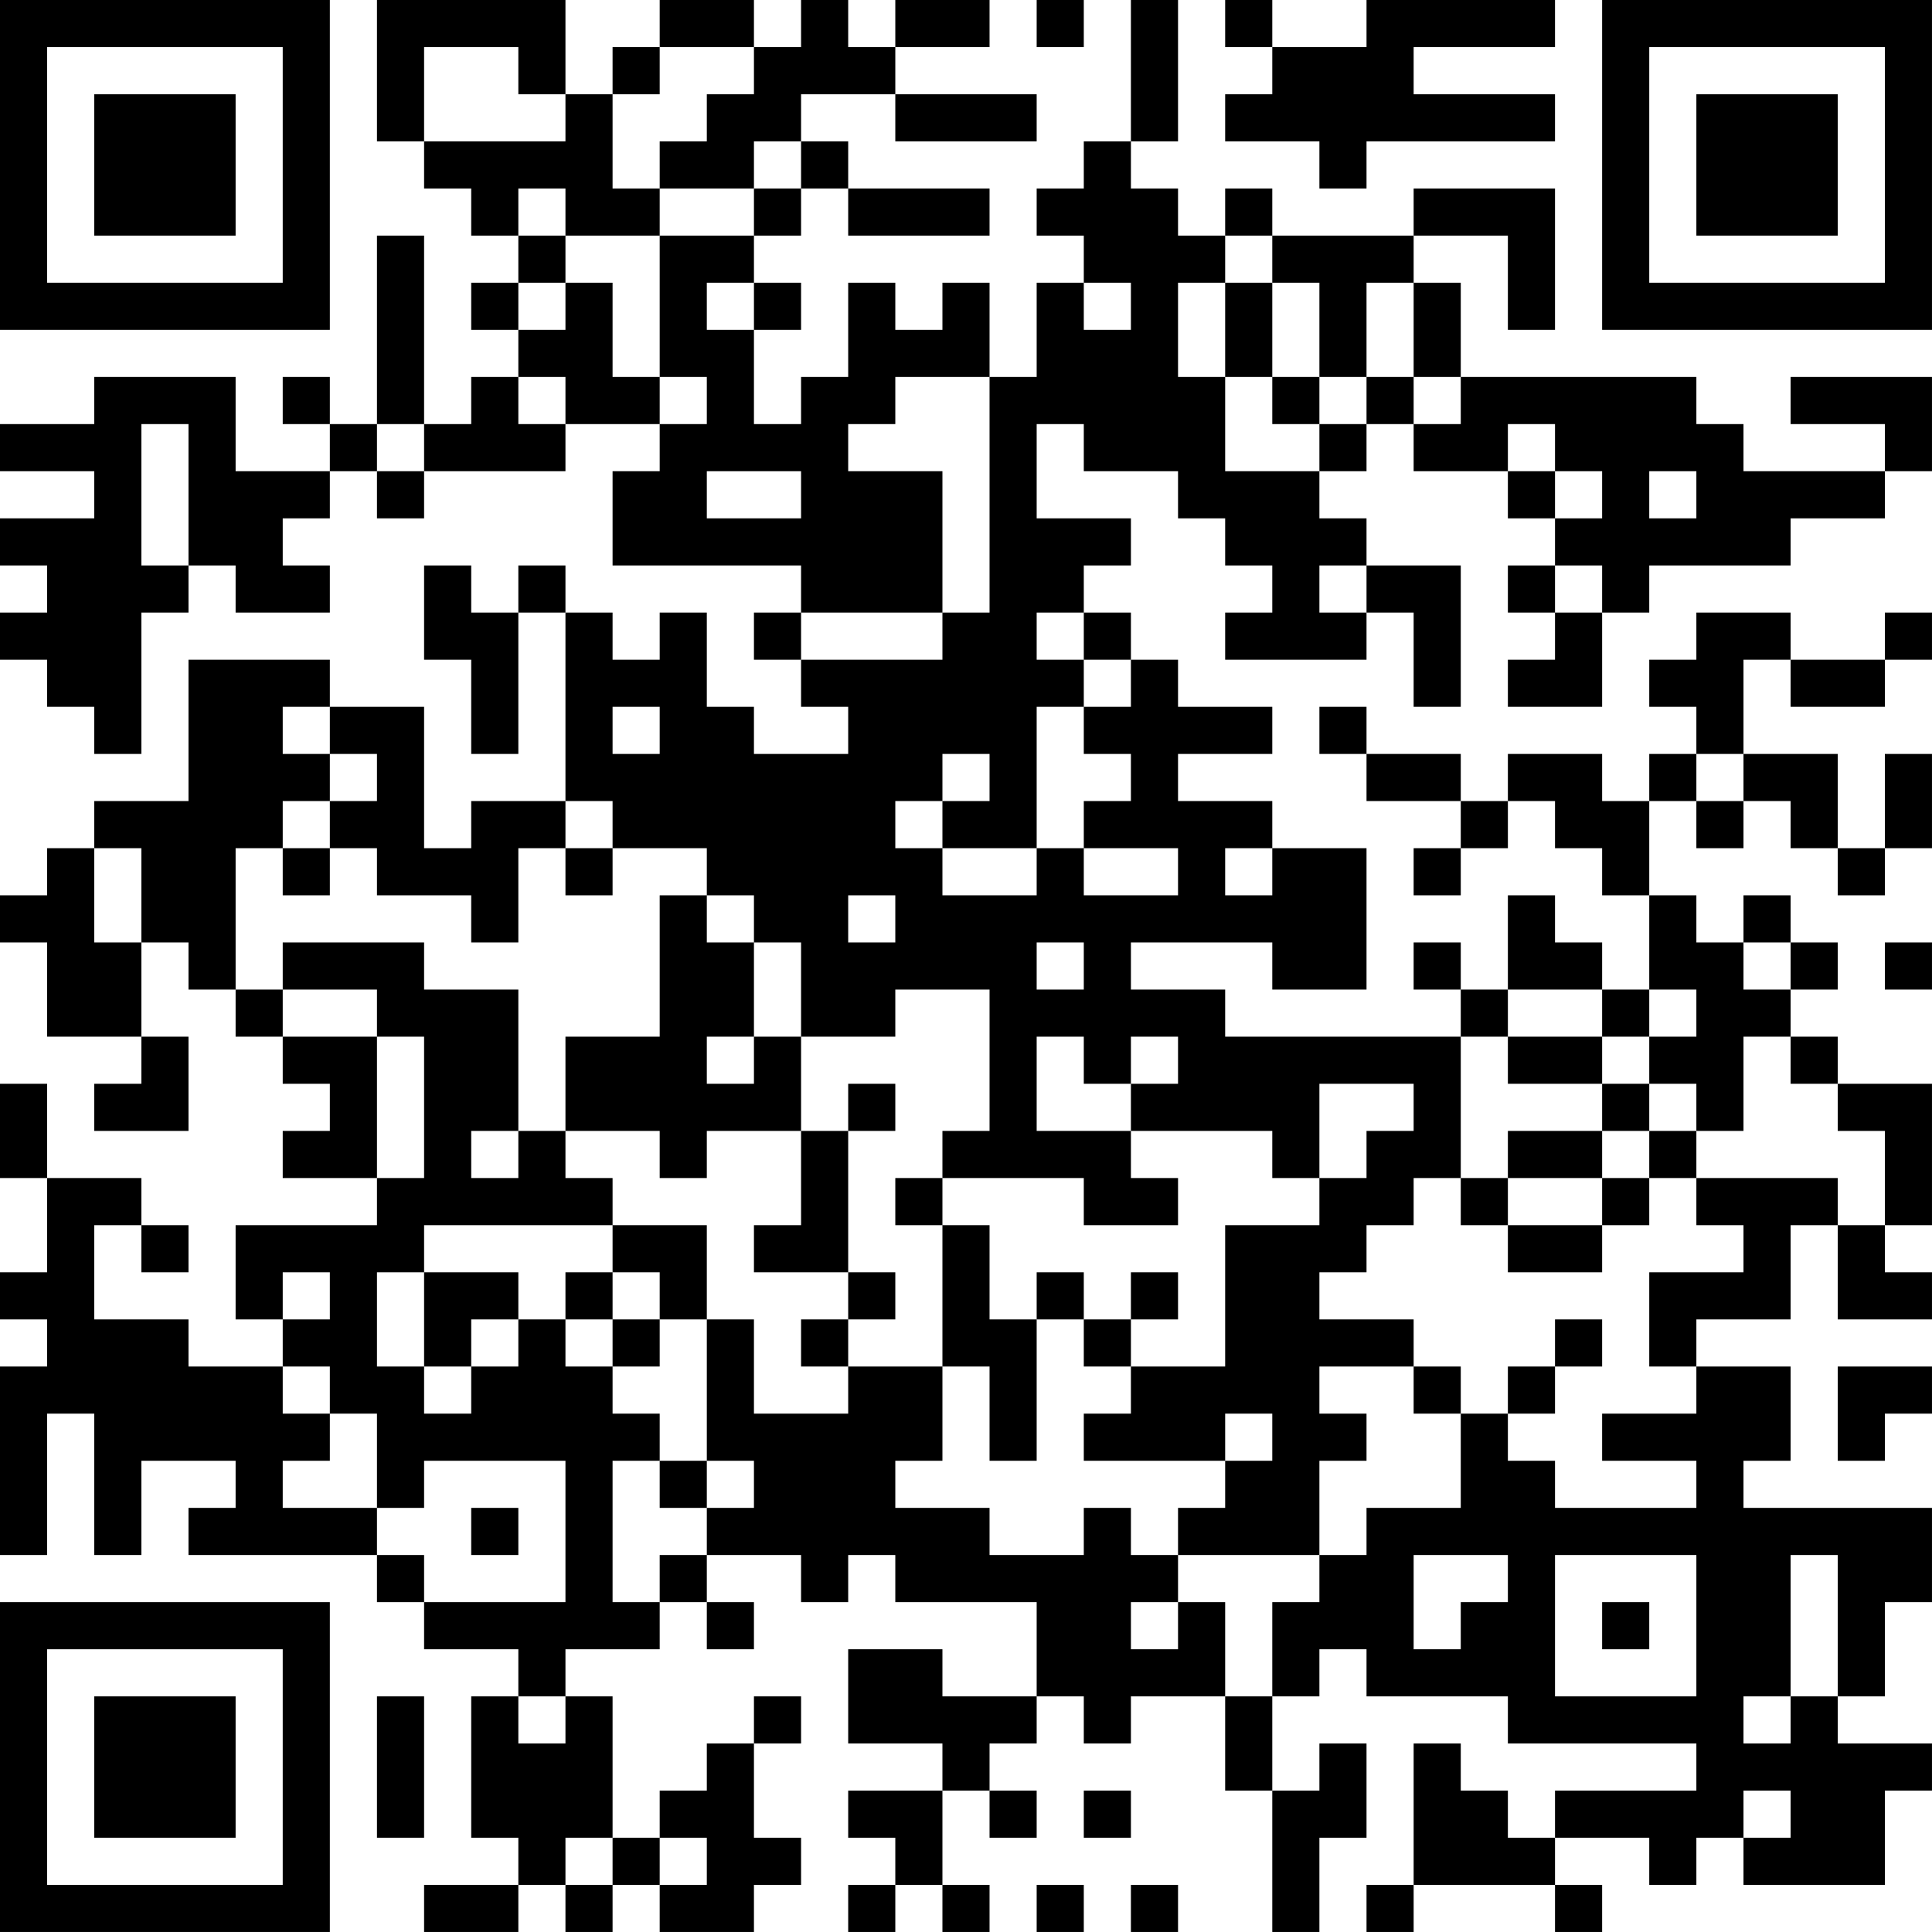 <?xml version="1.0" encoding="UTF-8"?>
<svg xmlns="http://www.w3.org/2000/svg" version="1.1" width="200" height="200" viewBox="0 0 200 200"><rect x="0" y="0" width="200" height="200" fill="#ffffff"/><g transform="scale(4.878)"><g transform="translate(0,0)"><path fill-rule="evenodd" d="M8 0L8 3L9 3L9 4L10 4L10 5L11 5L11 6L10 6L10 7L11 7L11 8L10 8L10 9L9 9L9 5L8 5L8 9L7 9L7 8L6 8L6 9L7 9L7 10L5 10L5 8L2 8L2 9L0 9L0 10L2 10L2 11L0 11L0 12L1 12L1 13L0 13L0 14L1 14L1 15L2 15L2 16L3 16L3 13L4 13L4 12L5 12L5 13L7 13L7 12L6 12L6 11L7 11L7 10L8 10L8 11L9 11L9 10L12 10L12 9L14 9L14 10L13 10L13 12L17 12L17 13L16 13L16 14L17 14L17 15L18 15L18 16L16 16L16 15L15 15L15 13L14 13L14 14L13 14L13 13L12 13L12 12L11 12L11 13L10 13L10 12L9 12L9 14L10 14L10 16L11 16L11 13L12 13L12 17L10 17L10 18L9 18L9 15L7 15L7 14L4 14L4 17L2 17L2 18L1 18L1 19L0 19L0 20L1 20L1 22L3 22L3 23L2 23L2 24L4 24L4 22L3 22L3 20L4 20L4 21L5 21L5 22L6 22L6 23L7 23L7 24L6 24L6 25L8 25L8 26L5 26L5 28L6 28L6 29L4 29L4 28L2 28L2 26L3 26L3 27L4 27L4 26L3 26L3 25L1 25L1 23L0 23L0 25L1 25L1 27L0 27L0 28L1 28L1 29L0 29L0 33L1 33L1 30L2 30L2 33L3 33L3 31L5 31L5 32L4 32L4 33L8 33L8 34L9 34L9 35L11 35L11 36L10 36L10 39L11 39L11 40L9 40L9 41L11 41L11 40L12 40L12 41L13 41L13 40L14 40L14 41L16 41L16 40L17 40L17 39L16 39L16 37L17 37L17 36L16 36L16 37L15 37L15 38L14 38L14 39L13 39L13 36L12 36L12 35L14 35L14 34L15 34L15 35L16 35L16 34L15 34L15 33L17 33L17 34L18 34L18 33L19 33L19 34L22 34L22 36L20 36L20 35L18 35L18 37L20 37L20 38L18 38L18 39L19 39L19 40L18 40L18 41L19 41L19 40L20 40L20 41L21 41L21 40L20 40L20 38L21 38L21 39L22 39L22 38L21 38L21 37L22 37L22 36L23 36L23 37L24 37L24 36L26 36L26 38L27 38L27 41L28 41L28 39L29 39L29 37L28 37L28 38L27 38L27 36L28 36L28 35L29 35L29 36L32 36L32 37L36 37L36 38L33 38L33 39L32 39L32 38L31 38L31 37L30 37L30 40L29 40L29 41L30 41L30 40L33 40L33 41L34 41L34 40L33 40L33 39L35 39L35 40L36 40L36 39L37 39L37 40L40 40L40 38L41 38L41 37L39 37L39 36L40 36L40 34L41 34L41 32L37 32L37 31L38 31L38 29L36 29L36 28L38 28L38 26L39 26L39 28L41 28L41 27L40 27L40 26L41 26L41 23L39 23L39 22L38 22L38 21L39 21L39 20L38 20L38 19L37 19L37 20L36 20L36 19L35 19L35 17L36 17L36 18L37 18L37 17L38 17L38 18L39 18L39 19L40 19L40 18L41 18L41 16L40 16L40 18L39 18L39 16L37 16L37 14L38 14L38 15L40 15L40 14L41 14L41 13L40 13L40 14L38 14L38 13L36 13L36 14L35 14L35 15L36 15L36 16L35 16L35 17L34 17L34 16L32 16L32 17L31 17L31 16L29 16L29 15L28 15L28 16L29 16L29 17L31 17L31 18L30 18L30 19L31 19L31 18L32 18L32 17L33 17L33 18L34 18L34 19L35 19L35 21L34 21L34 20L33 20L33 19L32 19L32 21L31 21L31 20L30 20L30 21L31 21L31 22L26 22L26 21L24 21L24 20L27 20L27 21L29 21L29 18L27 18L27 17L25 17L25 16L27 16L27 15L25 15L25 14L24 14L24 13L23 13L23 12L24 12L24 11L22 11L22 9L23 9L23 10L25 10L25 11L26 11L26 12L27 12L27 13L26 13L26 14L29 14L29 13L30 13L30 15L31 15L31 12L29 12L29 11L28 11L28 10L29 10L29 9L30 9L30 10L32 10L32 11L33 11L33 12L32 12L32 13L33 13L33 14L32 14L32 15L34 15L34 13L35 13L35 12L38 12L38 11L40 11L40 10L41 10L41 8L38 8L38 9L40 9L40 10L37 10L37 9L36 9L36 8L31 8L31 6L30 6L30 5L32 5L32 7L33 7L33 4L30 4L30 5L27 5L27 4L26 4L26 5L25 5L25 4L24 4L24 3L25 3L25 0L24 0L24 3L23 3L23 4L22 4L22 5L23 5L23 6L22 6L22 8L21 8L21 6L20 6L20 7L19 7L19 6L18 6L18 8L17 8L17 9L16 9L16 7L17 7L17 6L16 6L16 5L17 5L17 4L18 4L18 5L21 5L21 4L18 4L18 3L17 3L17 2L19 2L19 3L22 3L22 2L19 2L19 1L21 1L21 0L19 0L19 1L18 1L18 0L17 0L17 1L16 1L16 0L14 0L14 1L13 1L13 2L12 2L12 0ZM22 0L22 1L23 1L23 0ZM26 0L26 1L27 1L27 2L26 2L26 3L28 3L28 4L29 4L29 3L33 3L33 2L30 2L30 1L33 1L33 0L29 0L29 1L27 1L27 0ZM9 1L9 3L12 3L12 2L11 2L11 1ZM14 1L14 2L13 2L13 4L14 4L14 5L12 5L12 4L11 4L11 5L12 5L12 6L11 6L11 7L12 7L12 6L13 6L13 8L14 8L14 9L15 9L15 8L14 8L14 5L16 5L16 4L17 4L17 3L16 3L16 4L14 4L14 3L15 3L15 2L16 2L16 1ZM26 5L26 6L25 6L25 8L26 8L26 10L28 10L28 9L29 9L29 8L30 8L30 9L31 9L31 8L30 8L30 6L29 6L29 8L28 8L28 6L27 6L27 5ZM15 6L15 7L16 7L16 6ZM23 6L23 7L24 7L24 6ZM26 6L26 8L27 8L27 9L28 9L28 8L27 8L27 6ZM11 8L11 9L12 9L12 8ZM19 8L19 9L18 9L18 10L20 10L20 13L17 13L17 14L20 14L20 13L21 13L21 8ZM3 9L3 12L4 12L4 9ZM8 9L8 10L9 10L9 9ZM32 9L32 10L33 10L33 11L34 11L34 10L33 10L33 9ZM15 10L15 11L17 11L17 10ZM35 10L35 11L36 11L36 10ZM28 12L28 13L29 13L29 12ZM33 12L33 13L34 13L34 12ZM22 13L22 14L23 14L23 15L22 15L22 18L20 18L20 17L21 17L21 16L20 16L20 17L19 17L19 18L20 18L20 19L22 19L22 18L23 18L23 19L25 19L25 18L23 18L23 17L24 17L24 16L23 16L23 15L24 15L24 14L23 14L23 13ZM6 15L6 16L7 16L7 17L6 17L6 18L5 18L5 21L6 21L6 22L8 22L8 25L9 25L9 22L8 22L8 21L6 21L6 20L9 20L9 21L11 21L11 24L10 24L10 25L11 25L11 24L12 24L12 25L13 25L13 26L9 26L9 27L8 27L8 29L9 29L9 30L10 30L10 29L11 29L11 28L12 28L12 29L13 29L13 30L14 30L14 31L13 31L13 34L14 34L14 33L15 33L15 32L16 32L16 31L15 31L15 28L16 28L16 30L18 30L18 29L20 29L20 31L19 31L19 32L21 32L21 33L23 33L23 32L24 32L24 33L25 33L25 34L24 34L24 35L25 35L25 34L26 34L26 36L27 36L27 34L28 34L28 33L29 33L29 32L31 32L31 30L32 30L32 31L33 31L33 32L36 32L36 31L34 31L34 30L36 30L36 29L35 29L35 27L37 27L37 26L36 26L36 25L39 25L39 26L40 26L40 24L39 24L39 23L38 23L38 22L37 22L37 24L36 24L36 23L35 23L35 22L36 22L36 21L35 21L35 22L34 22L34 21L32 21L32 22L31 22L31 25L30 25L30 26L29 26L29 27L28 27L28 28L30 28L30 29L28 29L28 30L29 30L29 31L28 31L28 33L25 33L25 32L26 32L26 31L27 31L27 30L26 30L26 31L23 31L23 30L24 30L24 29L26 29L26 26L28 26L28 25L29 25L29 24L30 24L30 23L28 23L28 25L27 25L27 24L24 24L24 23L25 23L25 22L24 22L24 23L23 23L23 22L22 22L22 24L24 24L24 25L25 25L25 26L23 26L23 25L20 25L20 24L21 24L21 21L19 21L19 22L17 22L17 20L16 20L16 19L15 19L15 18L13 18L13 17L12 17L12 18L11 18L11 20L10 20L10 19L8 19L8 18L7 18L7 17L8 17L8 16L7 16L7 15ZM13 15L13 16L14 16L14 15ZM36 16L36 17L37 17L37 16ZM2 18L2 20L3 20L3 18ZM6 18L6 19L7 19L7 18ZM12 18L12 19L13 19L13 18ZM26 18L26 19L27 19L27 18ZM14 19L14 22L12 22L12 24L14 24L14 25L15 25L15 24L17 24L17 26L16 26L16 27L18 27L18 28L17 28L17 29L18 29L18 28L19 28L19 27L18 27L18 24L19 24L19 23L18 23L18 24L17 24L17 22L16 22L16 20L15 20L15 19ZM18 19L18 20L19 20L19 19ZM22 20L22 21L23 21L23 20ZM37 20L37 21L38 21L38 20ZM40 20L40 21L41 21L41 20ZM15 22L15 23L16 23L16 22ZM32 22L32 23L34 23L34 24L32 24L32 25L31 25L31 26L32 26L32 27L34 27L34 26L35 26L35 25L36 25L36 24L35 24L35 23L34 23L34 22ZM34 24L34 25L32 25L32 26L34 26L34 25L35 25L35 24ZM19 25L19 26L20 26L20 29L21 29L21 31L22 31L22 28L23 28L23 29L24 29L24 28L25 28L25 27L24 27L24 28L23 28L23 27L22 27L22 28L21 28L21 26L20 26L20 25ZM13 26L13 27L12 27L12 28L13 28L13 29L14 29L14 28L15 28L15 26ZM6 27L6 28L7 28L7 27ZM9 27L9 29L10 29L10 28L11 28L11 27ZM13 27L13 28L14 28L14 27ZM33 28L33 29L32 29L32 30L33 30L33 29L34 29L34 28ZM6 29L6 30L7 30L7 31L6 31L6 32L8 32L8 33L9 33L9 34L12 34L12 31L9 31L9 32L8 32L8 30L7 30L7 29ZM30 29L30 30L31 30L31 29ZM39 29L39 31L40 31L40 30L41 30L41 29ZM14 31L14 32L15 32L15 31ZM10 32L10 33L11 33L11 32ZM30 33L30 35L31 35L31 34L32 34L32 33ZM33 33L33 36L36 36L36 33ZM38 33L38 36L37 36L37 37L38 37L38 36L39 36L39 33ZM34 34L34 35L35 35L35 34ZM8 36L8 39L9 39L9 36ZM11 36L11 37L12 37L12 36ZM23 38L23 39L24 39L24 38ZM37 38L37 39L38 39L38 38ZM12 39L12 40L13 40L13 39ZM14 39L14 40L15 40L15 39ZM22 40L22 41L23 41L23 40ZM24 40L24 41L25 41L25 40ZM0 0L0 7L7 7L7 0ZM1 1L1 6L6 6L6 1ZM2 2L2 5L5 5L5 2ZM34 0L34 7L41 7L41 0ZM35 1L35 6L40 6L40 1ZM36 2L36 5L39 5L39 2ZM0 34L0 41L7 41L7 34ZM1 35L1 40L6 40L6 35ZM2 36L2 39L5 39L5 36Z" fill="#000000"/></g></g></svg>
